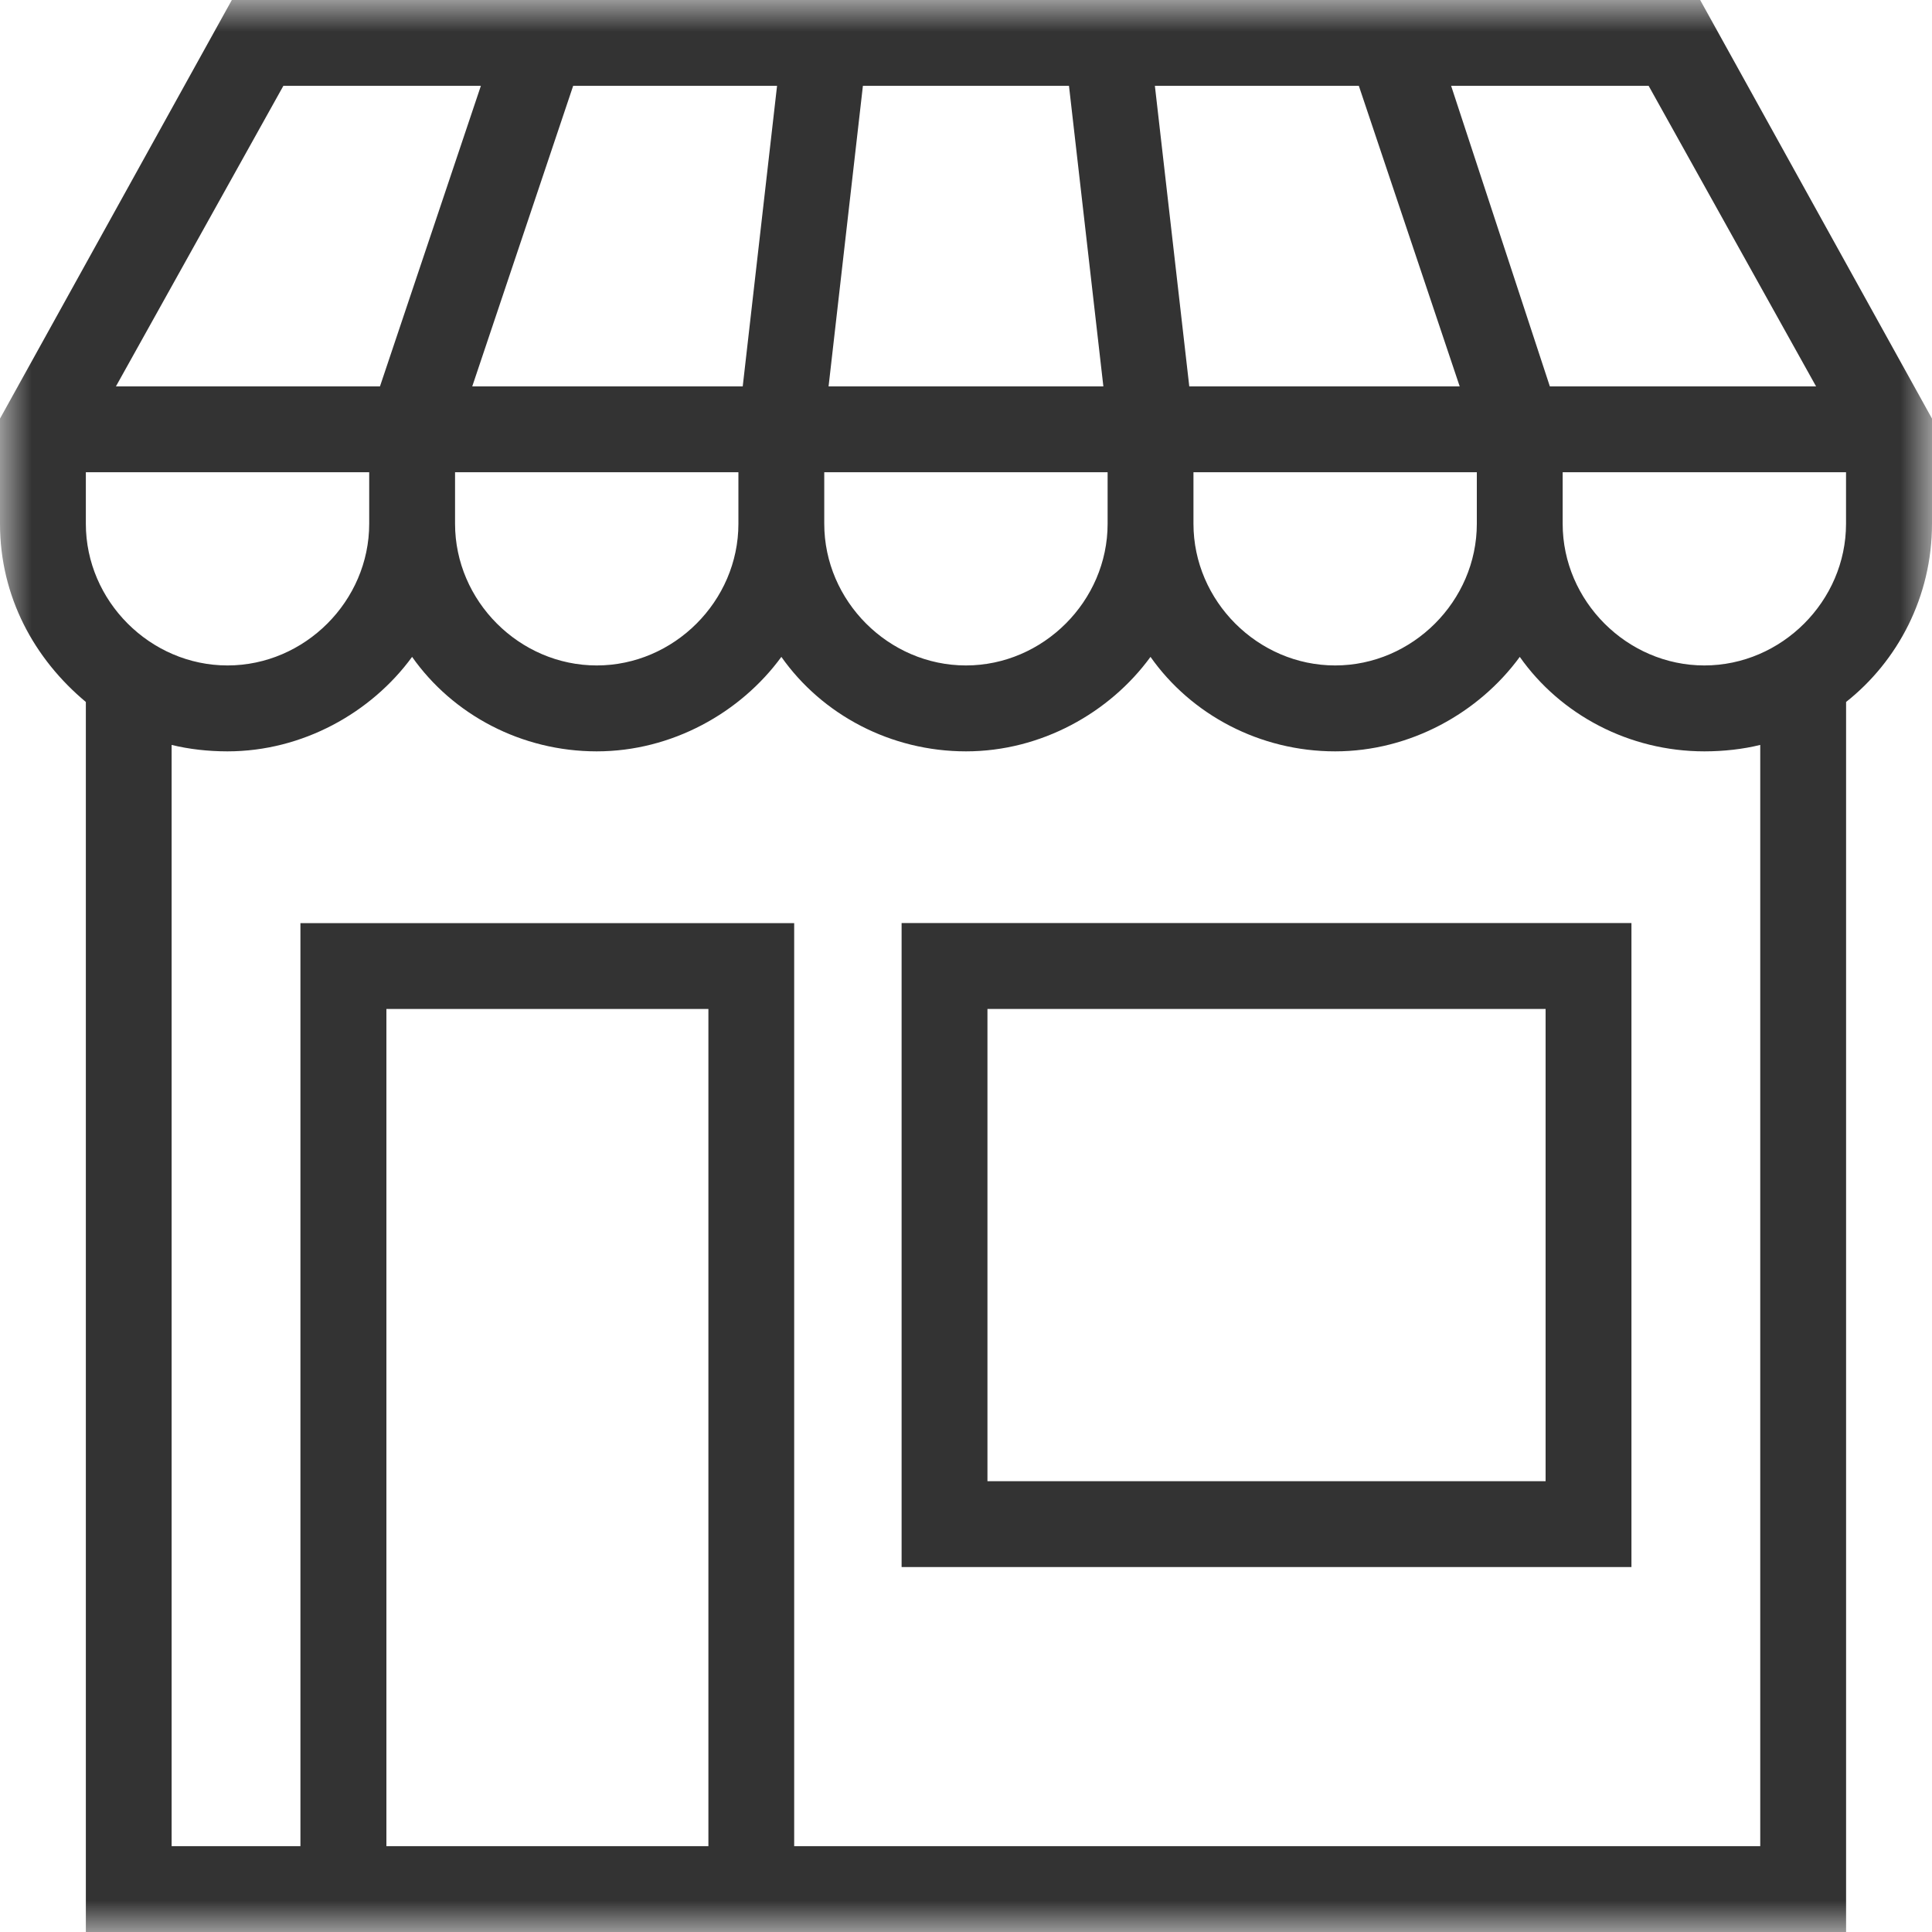 <svg xmlns="http://www.w3.org/2000/svg" xmlns:xlink="http://www.w3.org/1999/xlink" width="30" height="30" viewBox="0 0 30 30">
  <defs>
    <rect id="rect-1" width="30" height="30" x="0" y="0"/>
    <mask id="mask-2" maskContentUnits="userSpaceOnUse" maskUnits="userSpaceOnUse">
      <rect width="30" height="30" x="0" y="0" fill="black"/>
      <use fill="white" xlink:href="#rect-1"/>
    </mask>
  </defs>
  <g>
    <use fill="none" xlink:href="#rect-1"/>
    <g mask="url(#mask-2)">
      <path fill="rgb(51,51,51)" fill-rule="evenodd" d="M25.333 24.333H14v-10h11.333v10zM24 15.667h-8.667V23H24v-7.333z"/>
      <path fill="rgb(51,51,51)" fill-rule="evenodd" d="M26.4 0H3.6L0 6.5v1.633c0 1.133.533 2.1 1.333 2.767V30h27.333V10.9C29.467 10.267 30 9.267 30 8.133V6.5L26.4 0zM5.9 6L7.467 1.333H4.4L1.8 6h4.1zm5.633 0l.533-4.667H8.9L7.333 6h4.2zm5.6 0h-4.267l.533-4.667h3.2L17.133 6zm1.333 0h4.2L21.1 1.333h-3.167L18.467 6zm5.6 0l-1.533-4.667h3.067L28.2 6h-4.133zM5.733 7.333h-4.4v.8c0 1.2 1 2.2 2.2 2.2 1.2 0 2.2-1 2.2-2.2v-.8zm3.533 3c-1.2 0-2.2-1-2.2-2.2V7.333h4.4v.8c0 1.2-1 2.2-2.2 2.2zm3.533-2.2c0 1.2 1 2.2 2.2 2.2s2.2-1 2.2-2.2v-.8h-4.4v.8zm7.933 2.2c-1.2 0-2.2-1-2.2-2.2v-.8h4.4v.8c0 1.2-1 2.2-2.2 2.2zm5.733 0c-1.2 0-2.2-1-2.2-2.2v-.8h4.4v.8c0 1.2-1 2.2-2.2 2.2zM12.333 28.667h15V11.567c-.267.066-.567.1-.867.1-1.167 0-2.233-.567-2.867-1.467-.633.867-1.7 1.467-2.867 1.467-1.167 0-2.233-.567-2.867-1.467C17.233 11.067 16.167 11.667 15 11.667c-1.167 0-2.233-.567-2.867-1.467-.633.867-1.7 1.467-2.867 1.467-1.167 0-2.233-.567-2.867-1.467-.633.867-1.7 1.467-2.867 1.467-.3 0-.6-.034-.867-.1V28.667h2v-14.333h7.667v14.333zM6 28.667v-13h5v13H6z"/>
    </g>
  </g>
</svg>
